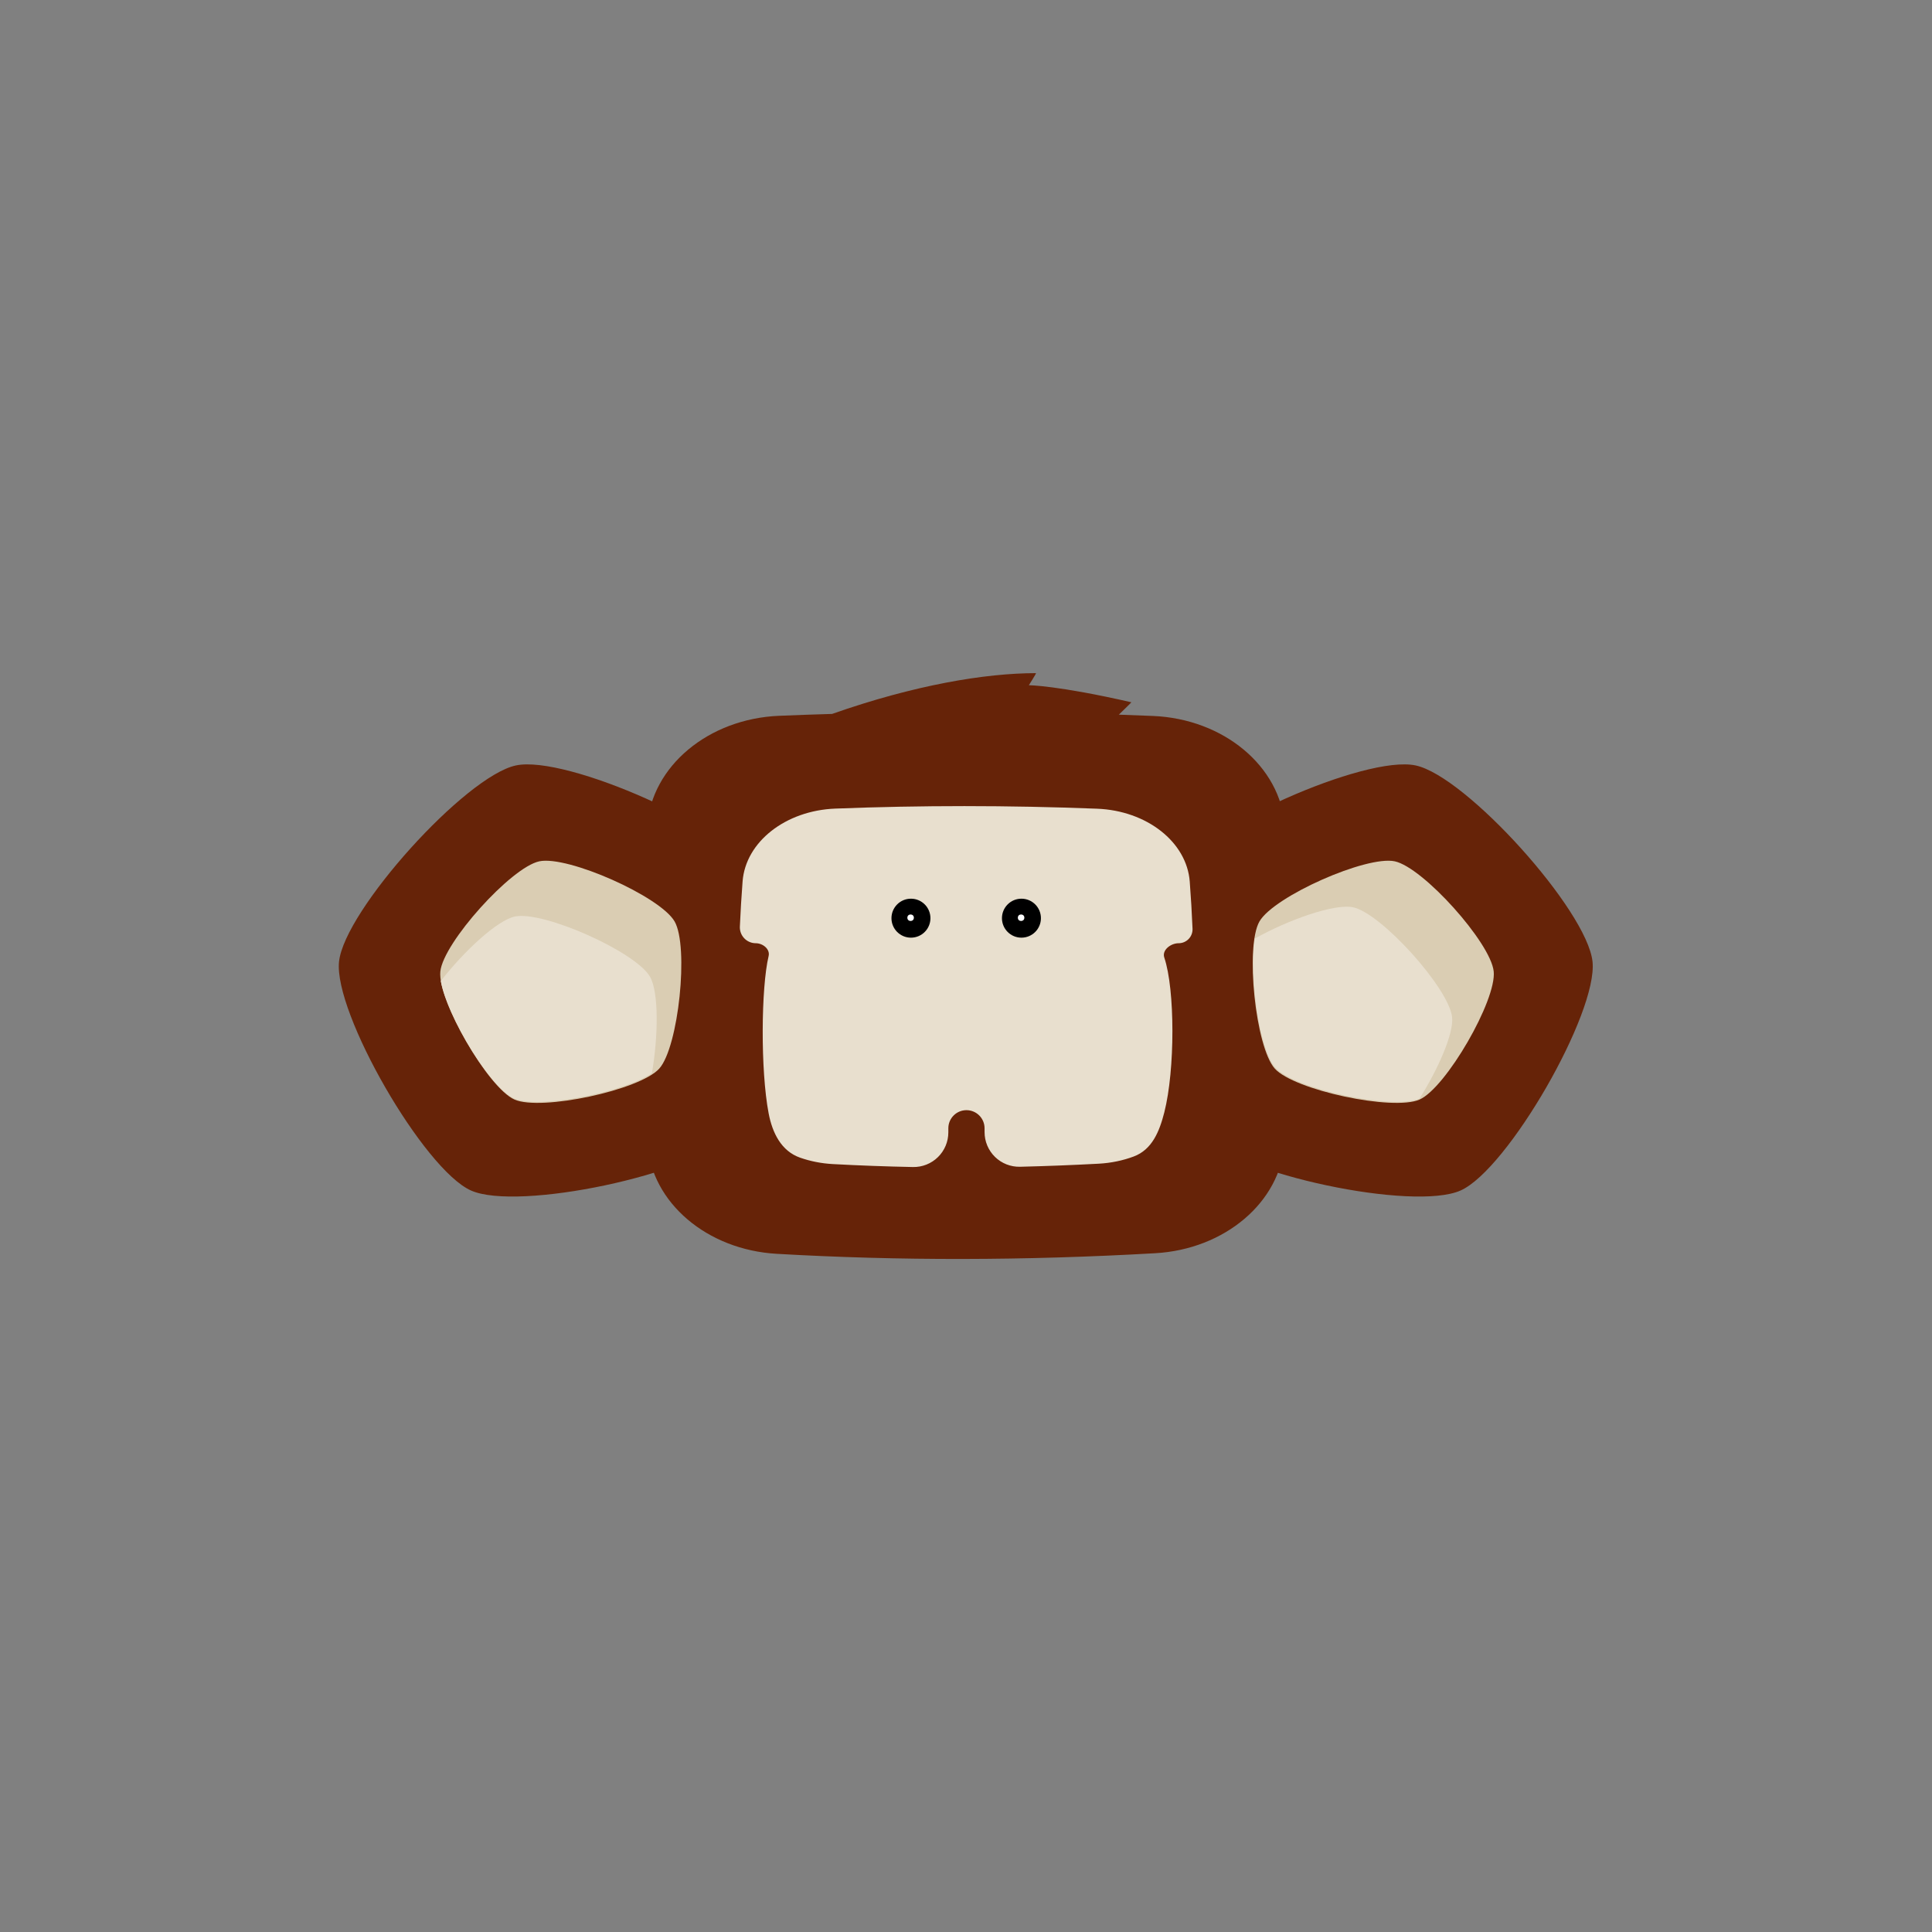 <?xml version="1.0" encoding="UTF-8" standalone="no"?>
<!DOCTYPE svg PUBLIC "-//W3C//DTD SVG 1.1//EN" "http://www.w3.org/Graphics/SVG/1.1/DTD/svg11.dtd">
<svg width="100%" height="100%" viewBox="0 0 2720 2720" version="1.1" 
   xmlns="http://www.w3.org/2000/svg" 
   xmlns:xlink="http://www.w3.org/1999/xlink" xml:space="preserve" style="fill-rule:evenodd;clip-rule:evenodd;stroke-linejoin:round;stroke-miterlimit:1.414;">
   <rect x="0" y="0" width="2720" height="2720" fill="#808080" stroke="none"/>
   <g id="Tavola-da-disegno1" transform="matrix(1.439,0,0,1.439,0,0)">
      <rect x="0" y="0" width="1889.76" height="1889.76" style="fill:none;"/>
      <g transform="matrix(1,0,0,1,91.851,-146.919)">
         <g transform="matrix(0.695,0,0,0.695,0,0)">
            <path d="M1039.19,1216.4C1155.05,1175.67 1254.89,1159 1326.17,1159C1327.05,1159 1316.17,1176 1316.17,1176C1316.17,1176 1356.43,1176.19 1460.48,1200C1460.75,1200.06 1448.85,1211.63 1442.85,1217.45C1458.79,1217.99 1474.72,1218.59 1490.64,1219.25C1590.42,1223.3 1670.57,1290.21 1676.56,1374.46C1687.22,1522.28 1687.14,1671.03 1676.19,1820.72C1670.19,1903.73 1592.13,1970.06 1493.91,1975.59C1310.61,1986.06 1133.07,1986.34 961.27,1976.42C863.18,1970.8 785.253,1904.56 779.201,1821.65C768.05,1670.57 768.293,1521.48 778.947,1374.21C784.964,1289.98 865.085,1223.1 964.84,1219.03C989.648,1218 1014.43,1217.13 1039.19,1216.4Z" style="fill:rgb(102,35,8);"/>
         </g>
         <g transform="matrix(0.347,0.602,-0.602,0.347,1132.85,-195.027)">
            <path d="M1143.6,1463C1216.25,1463 1422.06,1612.54 1444.51,1681.63C1466.96,1750.72 1388.35,1992.67 1329.57,2035.38C1270.8,2078.08 1016.4,2078.08 957.622,2035.38C898.848,1992.67 820.232,1750.72 842.682,1681.63C865.132,1612.54 1070.95,1463 1143.6,1463Z" style="fill:rgb(102,35,8);"/>
         </g>
         <g transform="matrix(-0.347,0.602,0.602,0.347,573.214,-195.027)">
            <path d="M1143.6,1463C1216.25,1463 1422.06,1612.54 1444.51,1681.63C1466.96,1750.72 1388.35,1992.67 1329.57,2035.38C1270.8,2078.08 1016.4,2078.08 957.622,2035.38C898.848,1992.67 820.232,1750.72 842.682,1681.63C865.132,1612.54 1070.95,1463 1143.6,1463Z" style="fill:rgb(102,35,8);"/>
         </g>
         <g transform="matrix(0.195,0.337,-0.337,0.195,838.155,377.704)">
            <path d="M1143.6,1463C1216.25,1463 1422.06,1612.54 1444.51,1681.63C1466.96,1750.72 1388.35,1992.67 1329.57,2035.38C1270.8,2078.08 1016.4,2078.08 957.622,2035.38C898.848,1992.67 820.232,1750.72 842.682,1681.63C865.132,1612.54 1070.95,1463 1143.6,1463Z" style="fill:rgb(218,205,179);"/>
         </g>
         <g transform="matrix(1,0,0,1,13.896,0)">
            <path d="M325.491,1106.74C348.048,1077.69 380.62,1047.31 397.98,1043.62C425.625,1037.75 516.042,1078 530.174,1102.48C538.916,1117.62 538.291,1161.06 532.052,1196.94C503.439,1215.85 420.701,1232.08 397.13,1221.59C373.99,1211.29 331.843,1141.38 325.491,1106.74Z" style="fill:rgb(232,223,206);"/>
         </g>
         <g transform="matrix(-0.195,0.337,0.337,0.195,870.353,377.704)">
            <path d="M1143.6,1463C1216.25,1463 1422.06,1612.54 1444.51,1681.63C1466.96,1750.72 1388.35,1992.67 1329.57,2035.38C1270.8,2078.08 1016.4,2078.08 957.622,2035.38C898.848,1992.67 820.232,1750.72 842.682,1681.63C865.132,1612.54 1070.95,1463 1143.6,1463Z" style="fill:rgb(218,205,179);"/>
         </g>
         <g transform="matrix(1,0,0,1,-13.896,0)">
            <path d="M1149.64,1065.21C1182.52,1046.77 1227.75,1030.73 1245.91,1034.59C1273.56,1040.47 1339.78,1114.02 1342.74,1142.13C1344.42,1158.13 1329.1,1192.8 1310.83,1221.79C1284.27,1232.81 1188.62,1212.37 1169.84,1191.5C1154.06,1173.99 1144.25,1102.62 1149.64,1065.21Z" style="fill:rgb(232,223,206);"/>
         </g>
         <g transform="matrix(0.695,0,0,0.695,-605.12,-536.406)">
            <path d="M2096.15,2117.97C2158.56,2117.98 2220.76,2119.22 2282.78,2121.63C2352.85,2124.3 2409.14,2168.51 2413.34,2224.18C2415.04,2246.3 2416.35,2268.46 2417.27,2290.65C2417.48,2295.97 2415.52,2301.15 2411.83,2304.99C2408.14,2308.83 2403.05,2311 2397.72,2311C2397.72,2311 2397.72,2311 2397.72,2311C2386.56,2311 2373.94,2320.64 2377.51,2331.21C2392.71,2376.16 2392.79,2489.36 2377.51,2549.2C2370.67,2575.99 2360.34,2601.58 2334.43,2611.24C2319.3,2616.89 2302.64,2620.42 2285.07,2621.36C2247.83,2623.36 2210.92,2624.79 2174.36,2625.67C2161.24,2625.97 2148.56,2620.97 2139.18,2611.8C2129.8,2602.63 2124.52,2590.07 2124.52,2576.95C2124.51,2575.1 2124.51,2573.28 2124.51,2571.5C2124.51,2564.74 2121.83,2558.25 2117.05,2553.47C2112.26,2548.69 2105.78,2546 2099.01,2546C2099.01,2546 2099.01,2546 2099.01,2546C2084.93,2546 2073.51,2557.42 2073.51,2571.5C2073.51,2573.37 2073.51,2575.29 2073.51,2577.24C2073.51,2590.34 2068.24,2602.9 2058.89,2612.08C2049.54,2621.26 2036.89,2626.29 2023.79,2626.05C1985.81,2625.3 1948.22,2623.92 1911.01,2621.9C1894.7,2621.02 1879.17,2617.89 1864.93,2612.91C1838.34,2603.64 1825.8,2578.06 1820.52,2550.39C1808.99,2490.03 1809.86,2373.74 1820.51,2329.07C1822.83,2319.36 1812.42,2311 1802.44,2311C1802.44,2311 1802.44,2311 1802.44,2311C1796.33,2311 1790.48,2308.51 1786.25,2304.09C1782.02,2299.68 1779.78,2293.73 1780.04,2287.62C1780.97,2266.36 1782.25,2245.16 1783.87,2224.01C1788.1,2168.36 1844.37,2124.17 1914.42,2121.48C1975.19,2119.12 2035.77,2117.97 2096.15,2117.97Z" style="fill:rgb(232,223,206);"/>
         </g>
         <g transform="matrix(1.28,0,0,1.28,-321.467,-297.969)">
            <g transform="matrix(0.661,0,0,0.661,442.191,350.83)">
               <g transform="matrix(0.695,0,0,0.695,0,0)">
                  <circle cx="1127.42" cy="1520.58" r="32.421"/>
               </g>
               <g transform="matrix(0.116,0,0,0.116,652.387,879.89)">
                  <circle cx="1127.42" cy="1520.58" r="32.421" style="fill:white;"/>
               </g>
            </g>
            <g transform="matrix(0.661,0,0,0.661,357.738,350.83)">
               <g transform="matrix(0.695,0,0,0.695,0,0)">
                  <circle cx="1127.42" cy="1520.58" r="32.421"/>
               </g>
               <g transform="matrix(0.116,0,0,0.116,652.387,879.89)">
                  <circle cx="1127.42" cy="1520.58" r="32.421" style="fill:white;"/>
               </g>
            </g>
         </g>
      </g>
   </g>
</svg>
